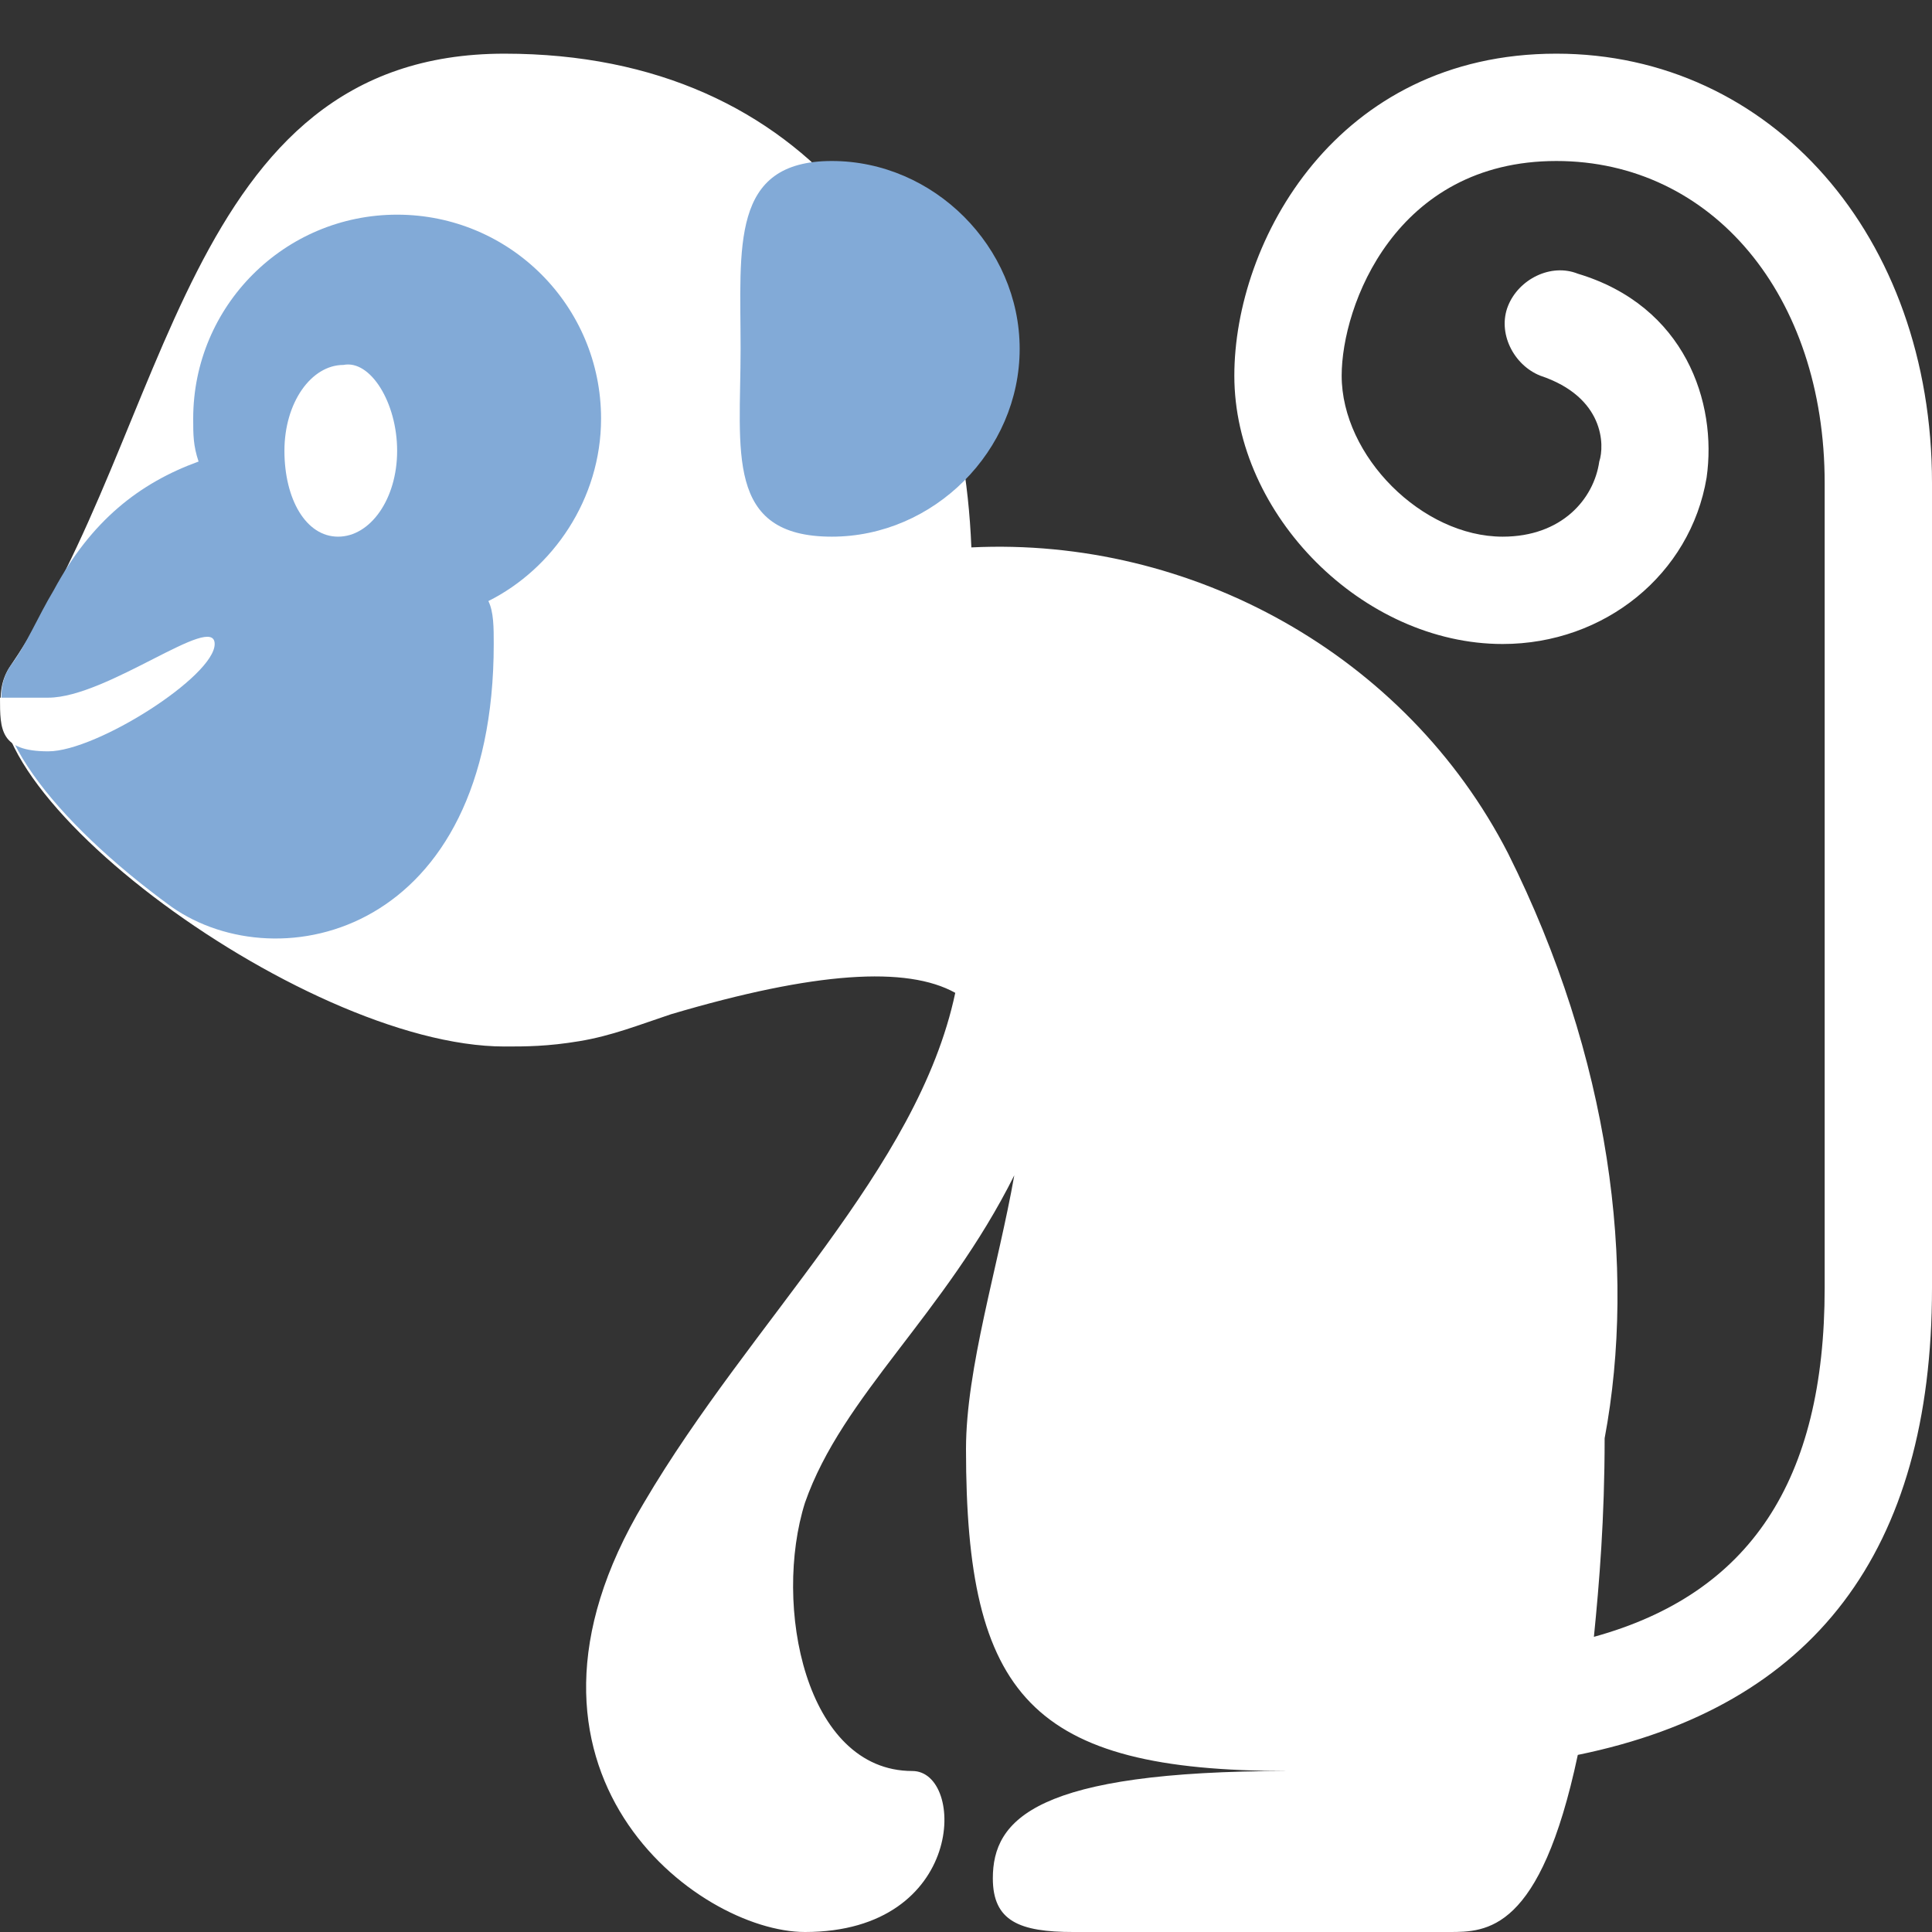 <?xml version="1.0" encoding="utf-8"?>
<!-- Generator: Adobe Illustrator 24.0.1, SVG Export Plug-In . SVG Version: 6.00 Build 0)  -->
<svg version="1.1" xmlns="http://www.w3.org/2000/svg" xmlns:xlink="http://www.w3.org/1999/xlink" x="0px" y="0px"
	 viewBox="0 0 36 36" style="enable-background:new 0 0 36 36;" xml:space="preserve">
<rect x="0" y="0" width="36" height="36" fill="#333333" stroke="none"/>
<style type="text/css">
	.st0{display:none;}
	.st1{display:inline;fill:#5692CD;}
	.st2{fill:#FFFFFF;}
	.st3{fill:#82AAD7;}
</style>
<g id="Camada_2" class="st0">
	<rect class="st1" width="36" height="36"/>
</g>
<g id="Camada_1">
	<path class="st2" d="M29,1c-4.1,0-6,3.5-6,6c0,2.6,2.4,5,5,5c1.9,0,3.5-1.3,3.8-3.1c0.2-1.4-0.4-3.2-2.4-3.8
		c-0.5-0.2-1.1,0.1-1.3,0.6c-0.2,0.5,0.1,1.1,0.6,1.3c1.2,0.4,1.2,1.3,1.1,1.6C29.7,9.3,29.1,10,28,10c-1.5,0-3-1.5-3-3
		c0-1.3,1-4,4-4c2.9,0,5,2.5,5,6v15c0,3.6-1.4,5.7-4.3,6.5c0.1-1,0.2-2.2,0.2-3.7c0.6-3.2,0.1-7.1-1.8-10.9c-1.9-3.7-5.9-5.9-10-5.7
		C17.9,5.2,15.1,1,9.4,1c-6,0-6.2,7-9.2,11.4c-1.4,2,5.4,7.1,9.2,7.1l0,0c0.4,0,0.8,0,1.4-0.1c0.6-0.1,1.1-0.3,1.7-0.5
		c2.7-0.8,4.4-0.9,5.3-0.4C17.1,21.8,14,24.6,12,28c-3,5,1,8,3,8c3,0,3-3,2-3c-2,0-2.6-3.1-2-5c0.7-2,2.6-3.5,3.9-6.1
		C18.6,23.6,18,25.5,18,27c0,4.6,1.2,6,6,6c0.2,0,0.4,0,0.5-0.1C24.4,33,24.2,33,24,33c-4.7,0-5.5,0.9-5.5,2c0,0.8,0.5,1,1.5,1h7
		c0.7,0,1.7,0,2.4-3.3c4.4-0.9,6.6-3.8,6.6-8.7V9C36,4.4,33,1,29,1z"/>
	<path class="st3" d="M11.2,7.8C11.2,5.7,9.5,4,7.4,4C5.3,4,3.6,5.7,3.6,7.8c0,0.3,0,0.5,0.1,0.8C2.6,9,1.7,9.7,1,11
		c-0.3,0.5-0.5,1-0.8,1.4c-0.7,1,0.8,2.9,3,4.5c2,1.4,6,0.5,6-4.9c0-0.3,0-0.6-0.1-0.8C10.3,10.6,11.2,9.3,11.2,7.8z M13.8,6.5
		c0,1.9-0.3,3.5,1.7,3.5c1.9,0,3.5-1.6,3.5-3.5S17.4,3,15.5,3C13.6,3,13.8,4.6,13.8,6.5z"/>
	<path class="st2" d="M7.4,8.4c0,0.9-0.5,1.6-1.1,1.6S5.3,9.3,5.3,8.4c0-0.9,0.5-1.6,1.1-1.6C6.9,6.7,7.4,7.5,7.4,8.4z"/>
	<path class="st2" d="M4,12c0,0.6-2.2,2-3.1,2S0,13.6,0,13h0.9C2,13,4,11.4,4,12z"/>
</g>
</svg>
